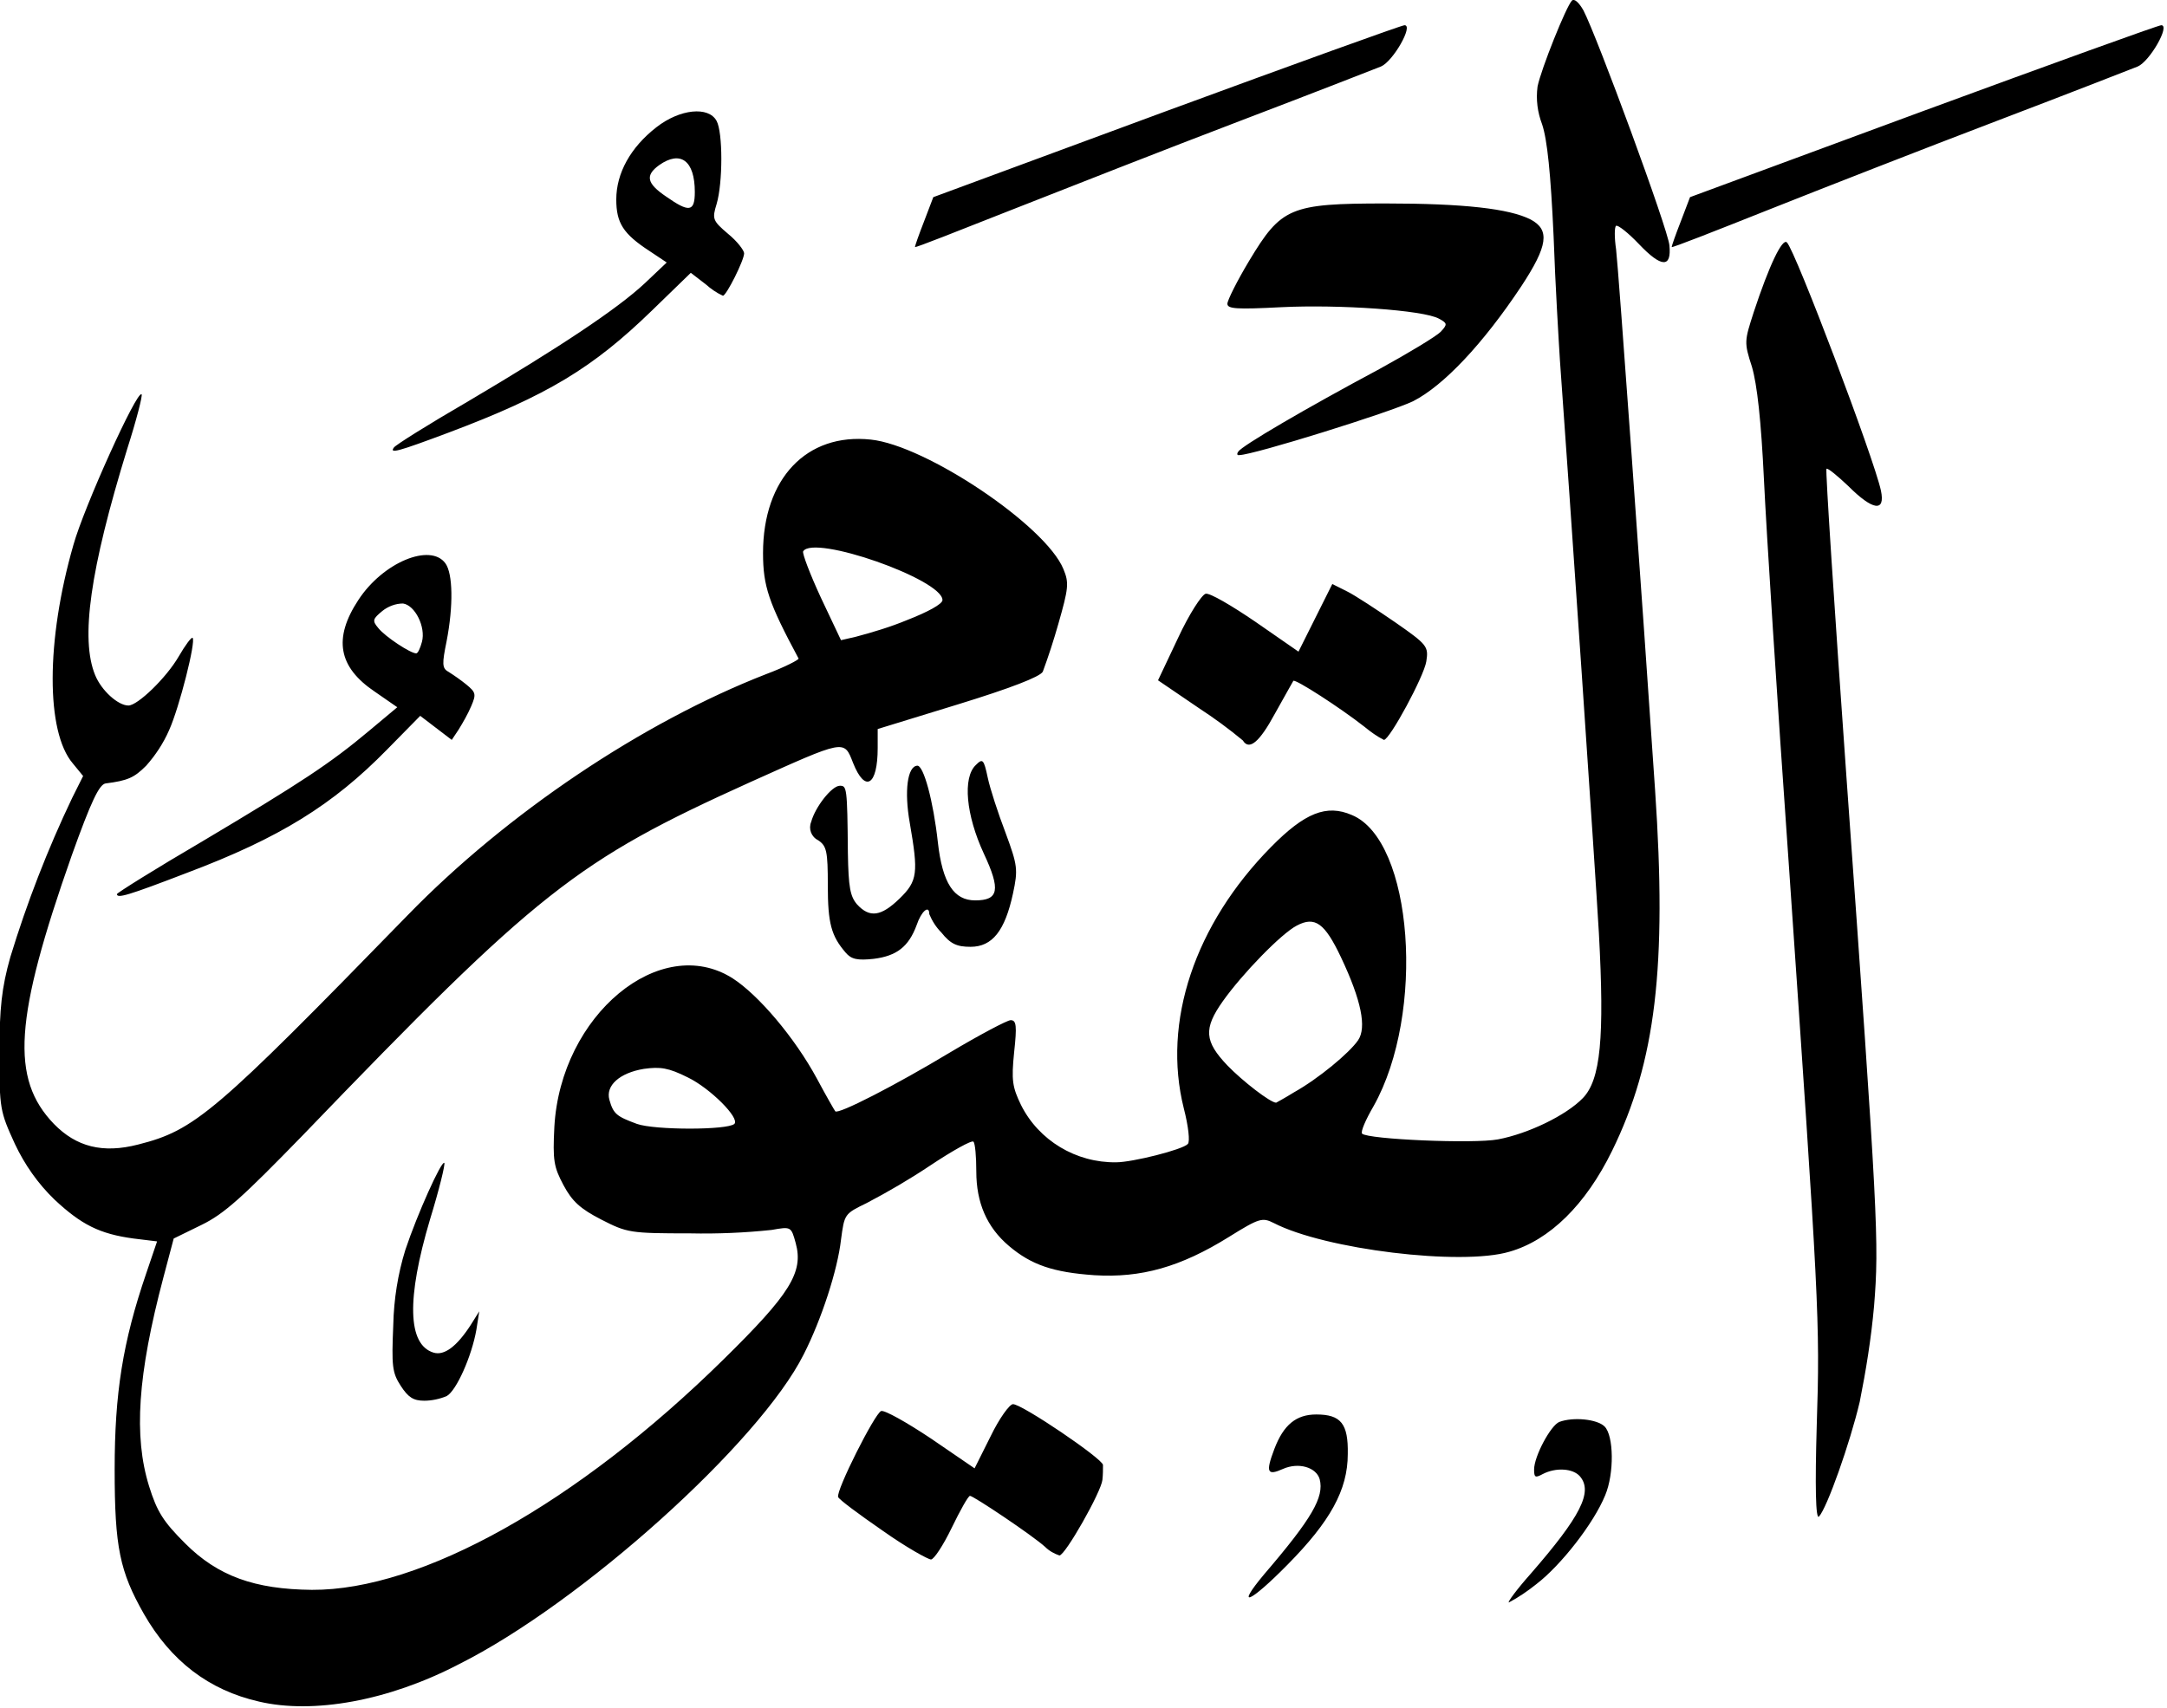 <svg xmlns="http://www.w3.org/2000/svg" width="378" height="298">
<path d="M45.2,296.9c-8.8-2-15.4-7.1-20.1-15.3c-4.2-7.4-5.1-11.6-5.1-25.2c0-13.3,1.4-22.2,5.5-34.2l1.9-5.6l-4.1-0.5 c-5.9-0.8-9.1-2.4-13.8-6.8c-2.9-2.8-5.2-6.1-6.9-9.7c-2.6-5.7-2.7-6.1-2.7-15.8c0-7.8,0.4-11.5,1.9-16.8 c2.9-9.5,6.5-18.8,10.8-27.8l1.9-3.8l-1.8-2.2c-4.7-5.5-4.7-21.4,0.1-38.1c1.8-6.5,11.1-27.1,11.9-26.3c0.2,0.2-0.9,4.5-2.5,9.5 c-6.5,21.1-8.2,33.2-5.6,39.5c1.1,2.7,4,5.3,5.8,5.3c1.6,0,6.6-4.8,8.8-8.6c1.1-1.9,2.2-3.4,2.4-3.2c0.6,0.6-2.3,12.1-4.1,16.1 c-1,2.3-2.4,4.4-4,6.2c-2.1,2.1-3.2,2.6-7.1,3.1c-1.1,0.2-2.5,3.1-5.9,12.6c-10,28.4-10.7,38.9-3.1,46.8c3.9,4,8.5,5.2,14.7,3.6 c9.9-2.5,13.3-5.4,47-40c17.3-17.8,41-33.7,62.6-42.1c3.2-1.2,5.7-2.5,5.6-2.7c-5.2-9.7-6.2-12.6-6.2-18.4c0-13,7.6-21,18.8-19.8 c9.6,1,30.5,15,33.6,22.6c1,2.4,0.9,3.3-0.9,9.6c-0.8,2.8-1.7,5.6-2.7,8.3c-0.5,0.9-5.7,2.9-14.8,5.7l-14,4.3v3.3 c0,6.6-2.2,7.9-4.3,2.6c-1.6-4.1-1.3-4.1-18,3.4c-30.3,13.7-36.9,18.9-78,61.6c-10.5,10.8-13.7,13.7-17.6,15.6l-4.9,2.4l-1.8,6.8 c-4.5,17-5.2,27.7-2.5,36.4c1.4,4.5,2.5,6.2,6.3,10c5.7,5.7,12.1,8,22.1,8.1c19.1,0.1,46.3-15.1,71.8-40.2 c11.6-11.4,14-15.2,12.6-20.3c-0.8-2.9-0.8-2.9-4.2-2.3c-4.7,0.5-9.5,0.7-14.2,0.6c-10.5,0-11-0.1-15.5-2.4c-3.7-1.9-5.1-3.2-6.6-6 c-1.7-3.2-1.9-4.3-1.6-10.2c1.1-19.5,18.5-33.9,31.1-25.9c4.5,2.9,10.8,10.3,14.7,17.5c1.6,3,3.1,5.6,3.2,5.7 c0.5,0.6,10.6-4.6,19.9-10.2c5.2-3.1,10.1-5.7,10.7-5.7c1,0,1.1,1,0.6,5.6c-0.5,4.9-0.3,6.1,1.2,9.2c3.1,6.2,9.6,10.1,16.6,10 c2.8,0,11.6-2.2,12.5-3.2c0.4-0.4,0.1-3.1-0.7-6.2c-3.8-15.1,1.9-32.1,15.2-45.6c5.9-6,9.7-7.5,14.1-5.6 c10.7,4.4,12.9,34.6,3.8,50.8c-1.4,2.4-2.3,4.5-2,4.8c1,1,19.5,1.8,23.7,1c5.3-1,11.9-4.2,14.8-7.2c3.1-3.2,3.8-10.5,2.8-28.8 c-0.7-12.2-5.1-76.6-6.8-100c-0.2-3.3-0.8-13-1.1-21.6c-0.5-10.9-1.1-16.8-2-19.5c-0.8-2.1-1.1-4.3-0.8-6.6c0.6-3,5-14,6-15 c0.4-0.4,1.2,0.3,2,1.7c2.4,4.6,14.8,38.3,15,41c0.4,4-1.4,3.9-5.3-0.2c-1.9-2-3.7-3.4-4-3.2s-0.3,2.1,0,4.1 c0.4,3.2,4.6,61.7,6.8,94.3c2.1,30.9,0.1,47.5-7.5,63c-4.6,9.4-10.9,15.6-17.9,17.6c-8.4,2.5-32.2-0.4-41.1-5c-2-1-2.5-0.9-7.8,2.4 c-8.5,5.3-15.4,7.2-23.5,6.7c-7.2-0.5-11-1.8-14.9-5.1s-5.7-7.6-5.7-13c0-2.6-0.2-4.9-0.5-5.2s-3.7,1.6-7.6,4.2 c-3.6,2.4-7.2,4.5-11,6.5c-3.9,1.9-3.9,1.9-4.5,6.4c-0.6,5.3-3.4,13.9-6.5,20c-7.7,15.4-38.8,43.4-60.2,54.1 C67.7,296.8,54.6,299.1,45.2,296.9L45.2,296.9z M128.1,196.1c1-1-4.2-6.2-8.1-8.1c-3.4-1.7-4.8-1.9-7.7-1.5c-4.2,0.7-6.7,2.9-6,5.4 s1.3,2.9,4.8,4.2C114.2,197.2,126.9,197.2,128.1,196.1L128.1,196.1z M225.7,190.6c4.3-2.4,9.7-6.9,11.2-9.1s0.6-6.9-3-14.5 c-2.8-5.9-4.5-7.2-7.7-5.5c-2.7,1.4-9.5,8.4-12.9,13.2s-3.2,7,0.8,11.2c2.6,2.7,7.5,6.5,8.5,6.5 C222.6,192.4,224.1,191.6,225.7,190.6L225.7,190.6z M158.2,108.2c3.6-1.4,6.2-2.8,6.2-3.5c0-3.6-22.5-11.5-24.3-8.5 c-0.2,0.3,1.2,4,3.1,8.1l3.5,7.4l2.6-0.6C152.3,110.3,155.3,109.4,158.2,108.2z M267,274.6c8.7-10,10.9-14.3,8.6-17 c-1.2-1.4-4.2-1.6-6.5-0.4c-1.3,0.7-1.5,0.6-1.5-0.8c0-2.3,2.9-7.7,4.4-8.3c2.4-0.9,6.6-0.5,7.9,0.8c1.6,1.6,1.7,8.2,0.1,12 c-2,4.9-7.7,12.2-12,15.5c-1.5,1.2-3.1,2.3-4.8,3.2C262.9,279.6,264.6,277.3,267,274.6L267,274.6z M220.5,274.7 c8.4-9.8,10.5-13.5,9.7-16.6c-0.6-2.1-3.7-3-6.4-1.8s-3.1,0.7-1.5-3.5s3.8-6,7.3-6c4.3,0,5.6,1.6,5.5,6.9c0,6.3-3.1,11.8-10.5,19.3 C218,279.7,215.4,280.8,220.5,274.7L220.5,274.7z M154,267.1c-4.2-2.9-7.7-5.5-7.8-5.9c-0.4-1.1,6.4-14.6,7.5-15 c0.6-0.2,4.5,2,8.7,4.8l7.6,5.2l2.8-5.6c1.5-3.1,3.3-5.6,3.9-5.6c1.6,0,15.6,9.5,15.7,10.6c0,0.9,0,1.7-0.1,2.6 c-0.2,2.1-6.5,13.2-7.5,13.2c-0.9-0.3-1.8-0.8-2.5-1.5c-2.2-2-12.5-8.9-13.1-8.9c-0.3,0-1.7,2.5-3.2,5.6s-3.1,5.5-3.6,5.5 S158.1,270,154,267.1L154,267.1z M316.9,248.8c0.6-18.4,0.4-21.3-4.9-98.4c-2-28.2-3.9-58.1-4.3-66.6c-0.5-10.5-1.2-16.7-2.1-19.8 c-1.4-4.3-1.3-4.5,0.3-9.5c2.7-8.2,5-13,5.8-12.2c1.5,1.5,15.2,37.7,16.4,43.3c0.8,3.8-1.4,3.5-5.7-0.8c-1.9-1.8-3.6-3.2-3.8-3 s1.4,24.5,3.5,54c5.5,76.7,5.7,81,4.8,92.1c-0.5,5.6-1.4,11.2-2.5,16.7c-1.7,7.2-5.7,18.5-7.1,20 C316.7,265.3,316.6,259.1,316.9,248.8L316.9,248.8z M69.9,241.8c-1.5-2.3-1.6-3.5-1.3-10.6c0.1-4.5,0.8-8.9,2.1-13.1 c2.1-6.3,6.3-15.6,6.8-15.2c0.2,0.2-0.9,4.7-2.5,9.9c-4.1,13.8-3.9,21.8,0.6,23.2c1.9,0.6,4.1-1.1,6.5-4.8l1.5-2.4l-0.5,3.2 c-0.8,4.6-3.5,10.7-5.2,11.6c-1.2,0.5-2.6,0.8-3.9,0.8C72.1,244.4,71.2,243.8,69.9,241.8L69.9,241.8z M147.5,166.2 c-2.5-2.9-3.1-5.1-3.1-11.7c0-6-0.2-6.9-1.7-7.9c-1.2-0.6-1.7-2-1.2-3.2c0.7-2.6,3.6-6.3,5-6.3c1.2,0,1.3,0.2,1.4,11.7 c0.1,6,0.4,7.6,1.6,9c2.2,2.4,4.2,2.1,7.4-1s3.3-4.5,1.8-13.2c-1-5.6-0.4-9.9,1.3-10c1.1-0.1,2.8,6.1,3.6,13.4 c0.8,7.1,2.8,10.1,6.5,10.1c4.1,0,4.5-1.8,1.5-8.2c-3.1-6.7-3.7-13.2-1.4-15.4c1.2-1.2,1.4-1.1,2.1,2.2c0.4,1.9,1.8,6.2,3.1,9.6 c2.1,5.7,2.2,6.4,1.3,10.6c-1.4,6.5-3.6,9.3-7.4,9.3c-2.4,0-3.5-0.5-5.1-2.5c-0.9-0.9-1.6-2-2.1-3.2c0-1.7-1.4-0.5-2.2,1.9 c-1.4,3.8-3.5,5.4-7.5,5.9C149.6,167.6,148.5,167.4,147.5,166.2L147.5,166.2z M20.4,156c0-0.2,6.7-4.4,14.9-9.2 c17.3-10.3,22.3-13.6,29.1-19.3l4.9-4.1l-3.9-2.7c-6.4-4.3-7.3-9.3-2.9-16c4.3-6.6,12.6-10,15.2-6.4c1.3,1.8,1.4,7.4,0.2,13.6 c-0.8,3.9-0.8,4.7,0.3,5.3c1.1,0.7,2.1,1.4,3.1,2.2c1.7,1.4,1.8,1.7,0.9,3.8c-0.6,1.4-1.4,2.8-2.2,4.1l-1.2,1.8l-5.5-4.2l-5.8,5.9 c-9.4,9.6-18.7,15.4-34.9,21.5C22.2,156.3,20.4,156.8,20.4,156L20.4,156z M73.6,112c0.7-2.6-1.2-6.4-3.3-6.7c-1.3,0-2.6,0.5-3.6,1.3 c-1.7,1.4-1.8,1.7-0.7,3c1.2,1.5,5.6,4.4,6.6,4.4C72.9,114,73.3,113.1,73.6,112L73.6,112z M216.8,129.2c-2.4-2-5-3.9-7.6-5.6 l-7.2-4.9l3.5-7.4c1.9-4.1,4.1-7.5,4.8-7.7s4.6,2.1,8.7,4.9l7.5,5.2l5.9-11.8l2.6,1.3c1.4,0.7,5.2,3.2,8.4,5.4 c5.6,3.9,5.8,4.2,5.4,6.8s-6.4,13.7-7.4,13.7c-1.2-0.6-2.3-1.4-3.4-2.3c-4.2-3.3-12.1-8.4-12.4-8c-0.1,0.2-1.6,2.8-3.2,5.7 c-2.7,5-4.5,6.5-5.6,4.7L216.8,129.2z M216,78.8c0.6-1,11.7-7.5,24.6-14.4c5.1-2.8,9.9-5.7,10.7-6.5c1.2-1.3,1.2-1.5-0.3-2.3 c-2.7-1.5-17.5-2.5-27.5-2c-7.8,0.4-9.4,0.3-9.4-0.6c0-0.6,1.7-4,3.8-7.5c5.6-9.3,7.1-10,23.8-10c13.6,0,21.6,0.9,25.3,2.8 c3.4,1.8,3,4.6-1.6,11.6c-6.7,10.1-13.6,17.4-18.9,20.1c-3.9,1.9-27.9,9.4-30.3,9.4C215.8,79.5,215.7,79.2,216,78.8L216,78.8z M68.7,78.1c0.2-0.4,6.1-4.1,13-8.1c15.9-9.4,26-16.1,30.8-20.6l3.8-3.6l-3-2c-4.6-3-5.8-4.9-5.8-9c0-4.6,2.5-9.1,7-12.6 c4.1-3.2,9.1-3.7,10.5-1.1c1.1,2,1.1,10.8,0,14.5c-0.8,2.6-0.7,2.9,2,5.2c1.6,1.3,2.8,2.9,2.8,3.4c0,1.2-3.1,7.4-3.7,7.4 c-1.1-0.5-2.1-1.2-3-2l-2.6-2l-6.8,6.6c-10.3,10-18.2,14.8-35.5,21.3C69.4,78.8,67.9,79.2,68.7,78.1L68.7,78.1z M121.2,33.5 c0-5.5-2.5-7.3-6.2-4.7c-2.5,1.8-2.2,3.2,1.2,5.5C120.2,37.1,121.2,37,121.2,33.5L121.2,33.5z M159.6,43.1c0-0.2,0.7-2.2,1.6-4.5 l1.6-4.2l40.6-15c22.3-8.2,41.1-15,41.6-15c1.6,0-2,6.3-4.1,7.2c-1,0.4-12,4.7-24.6,9.5s-30.4,11.8-39.8,15.5S159.6,43.3,159.6,43.1 L159.6,43.1z M291.6,43.1c0-0.2,0.7-2.2,1.6-4.5l1.6-4.2l40.6-15c22.3-8.2,41.1-15,41.6-15c1.6,0-2,6.3-4.1,7.2 c-1,0.4-12,4.7-24.6,9.5s-30.5,11.8-39.8,15.5S291.6,43.3,291.6,43.1L291.6,43.1z"/>
</svg>